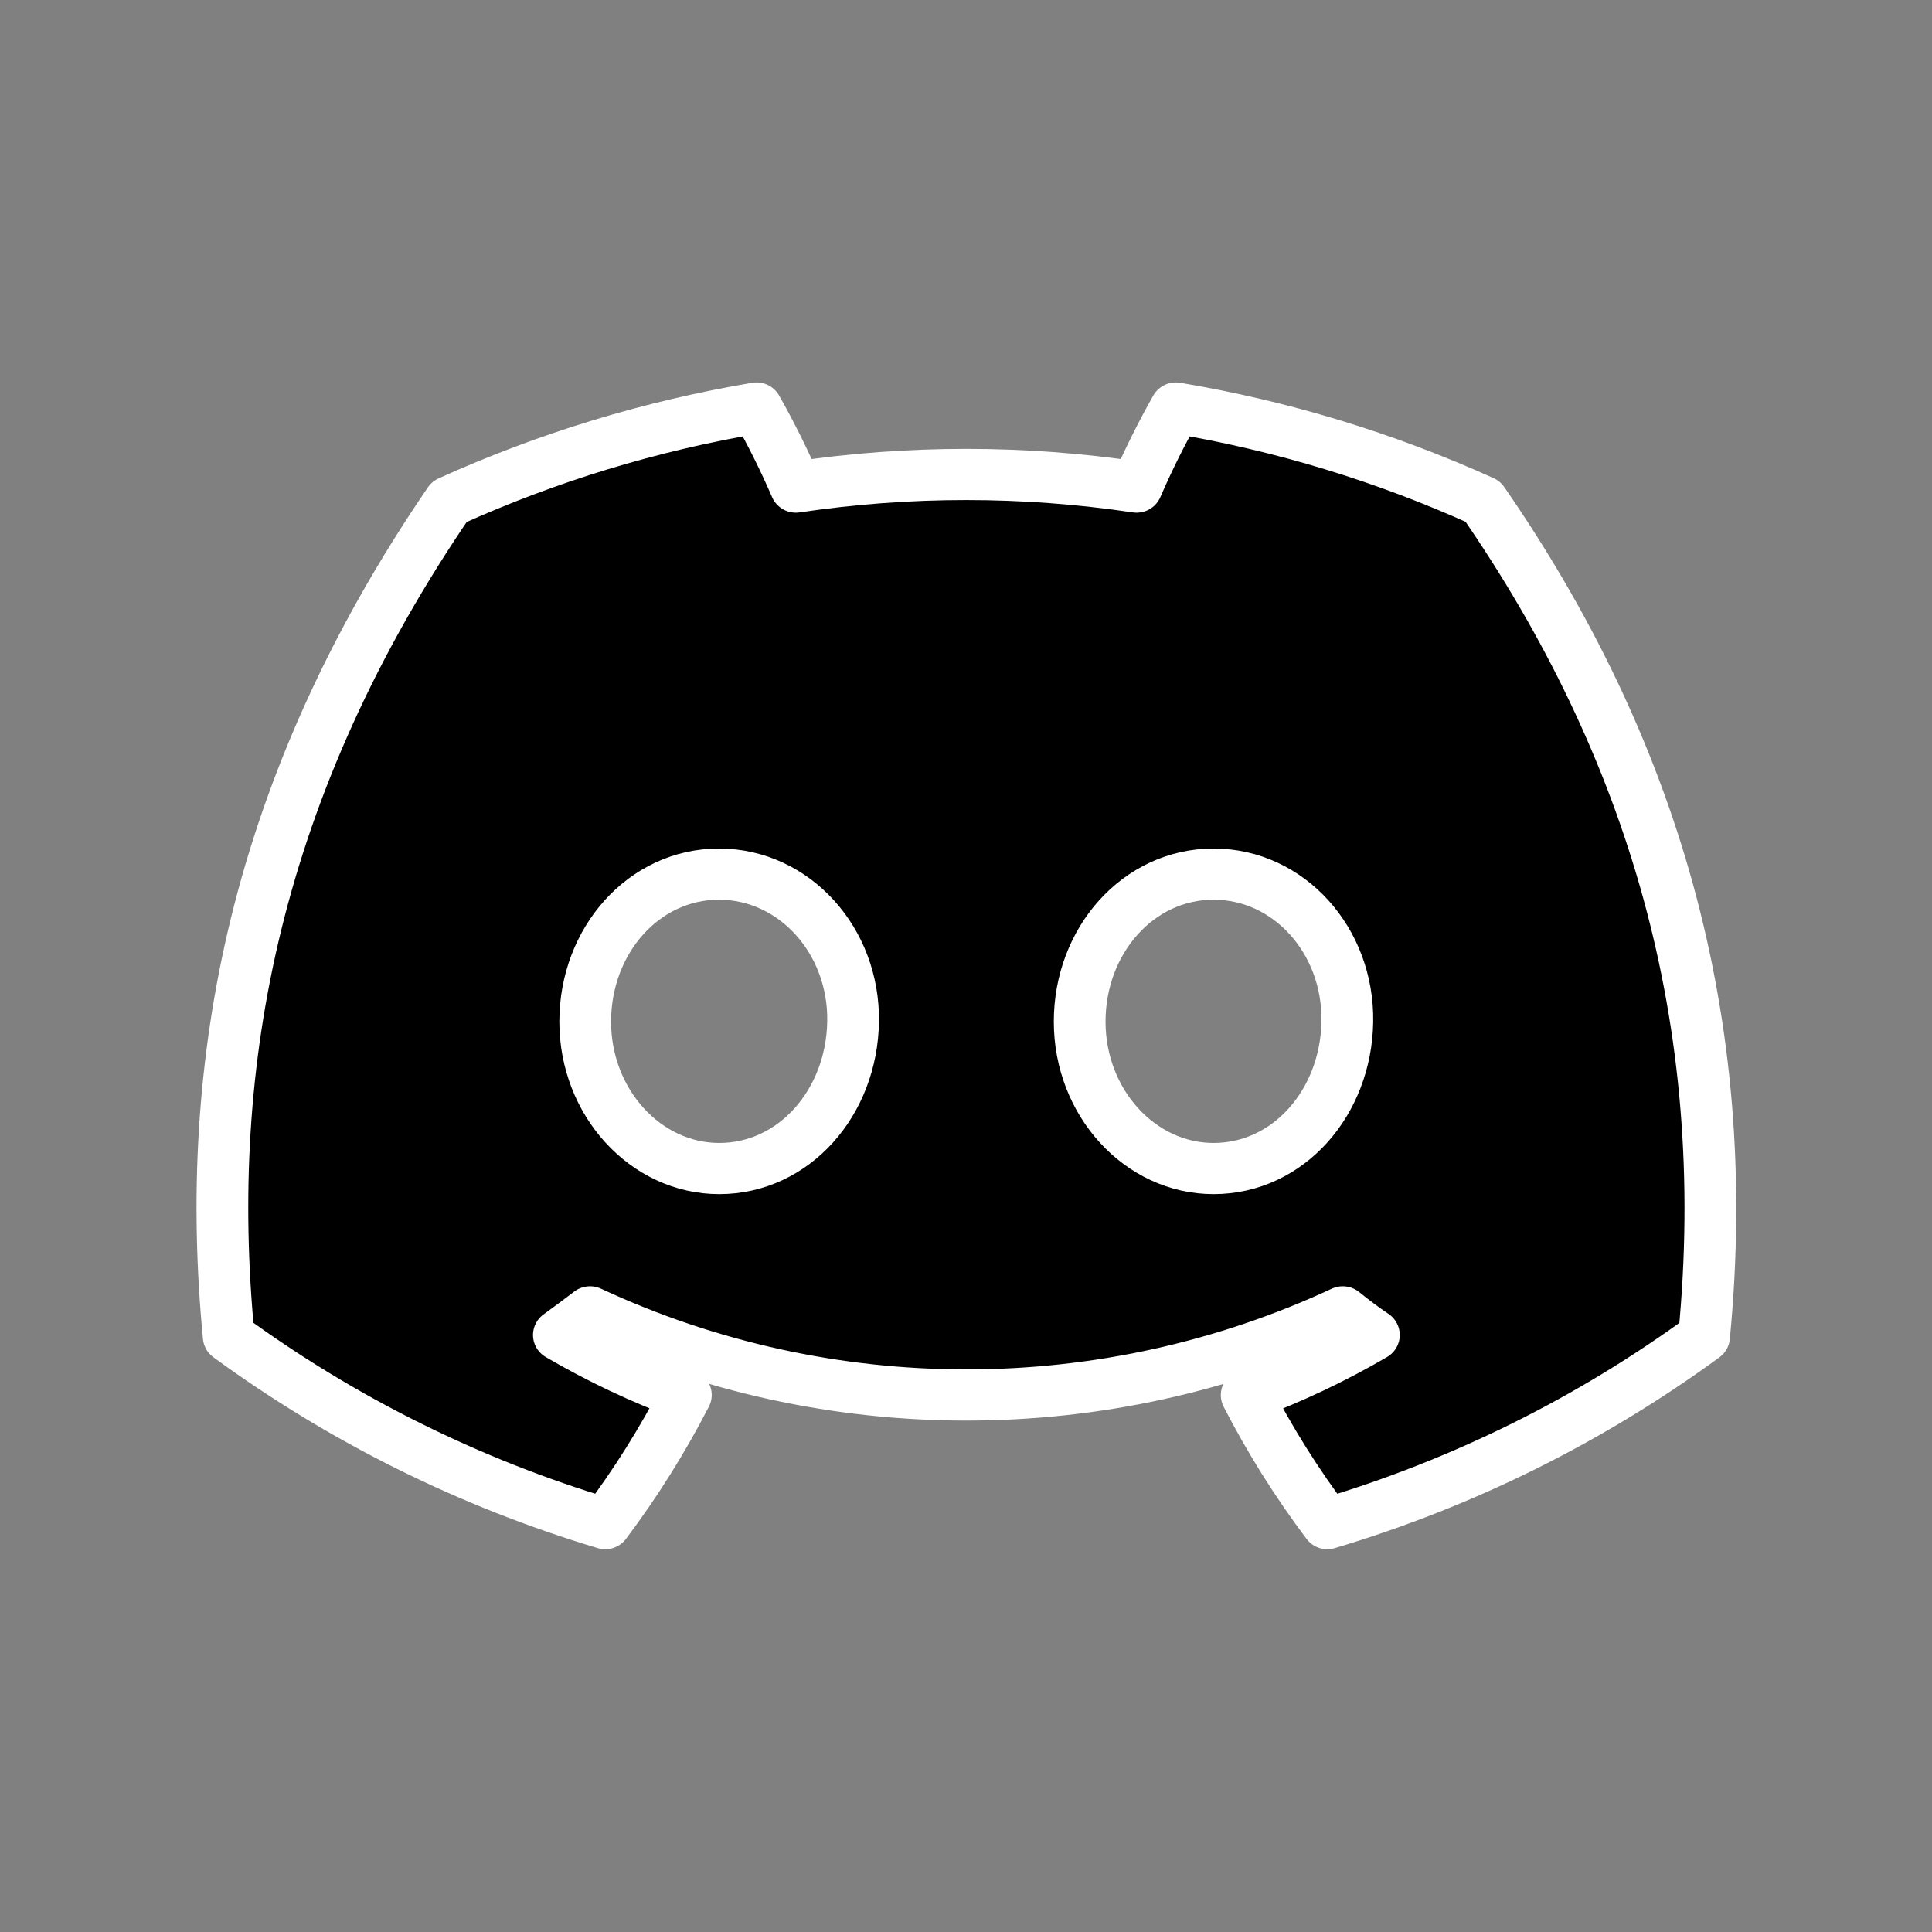 <?xml version="1.0" encoding="UTF-8" standalone="no"?>
<!DOCTYPE svg PUBLIC "-//W3C//DTD SVG 1.1//EN" "http://www.w3.org/Graphics/SVG/1.1/DTD/svg11.dtd">
<svg width="100%" height="100%" viewBox="0 0 1000 1000" version="1.1" xmlns="http://www.w3.org/2000/svg" xmlns:xlink="http://www.w3.org/1999/xlink" xml:space="preserve" xmlns:serif="http://www.serif.com/" style="fill-rule:evenodd;clip-rule:evenodd;stroke-linejoin:round;stroke-miterlimit:2;">
    <rect x="0" y="0" width="1000" height="1000" fill="#808080" stroke="none"/>
    <g id="discord-mark-black.svg" transform="matrix(7.246,0,0,7.246,500,500)">
        <g transform="matrix(1,0,0,1,-63.57,-48.18)">
            <g transform="matrix(0.836,0,0,0.827,10.453,8.322)">
                <path d="M107.7,8.07C99.347,4.246 90.528,1.533 81.47,0C80.23,2.216 79.109,4.496 78.11,6.83C68.461,5.376 58.649,5.376 49,6.83C48.001,4.496 46.879,2.216 45.64,-0C36.576,1.546 27.752,4.265 19.39,8.09C2.79,32.65 -1.71,56.6 0.54,80.21C10.261,87.392 21.143,92.855 32.71,96.36C35.315,92.857 37.62,89.14 39.6,85.25C35.838,83.845 32.208,82.112 28.75,80.07C29.66,79.41 30.55,78.73 31.41,78.07C51.768,87.644 75.372,87.644 95.73,78.07C96.6,78.78 97.49,79.46 98.39,80.07C94.926,82.115 91.288,83.852 87.52,85.26C89.498,89.149 91.803,92.862 94.41,96.36C105.987,92.869 116.877,87.409 126.6,80.22C129.24,52.84 122.09,29.11 107.7,8.07ZM42.45,65.69C36.18,65.69 31,60 31,53C31,46 36,40.26 42.43,40.26C48.86,40.26 54,46 53.89,53C53.78,60 48.84,65.69 42.45,65.69ZM84.69,65.69C78.41,65.69 73.25,60 73.25,53C73.25,46 78.25,40.26 84.69,40.26C91.13,40.26 96.23,46 96.12,53C96.01,60 91.08,65.69 84.69,65.69Z" style="fill-rule:nonzero;stroke:white;stroke-width:4.42px;"/>
            </g>
        </g>
    </g>
</svg>
